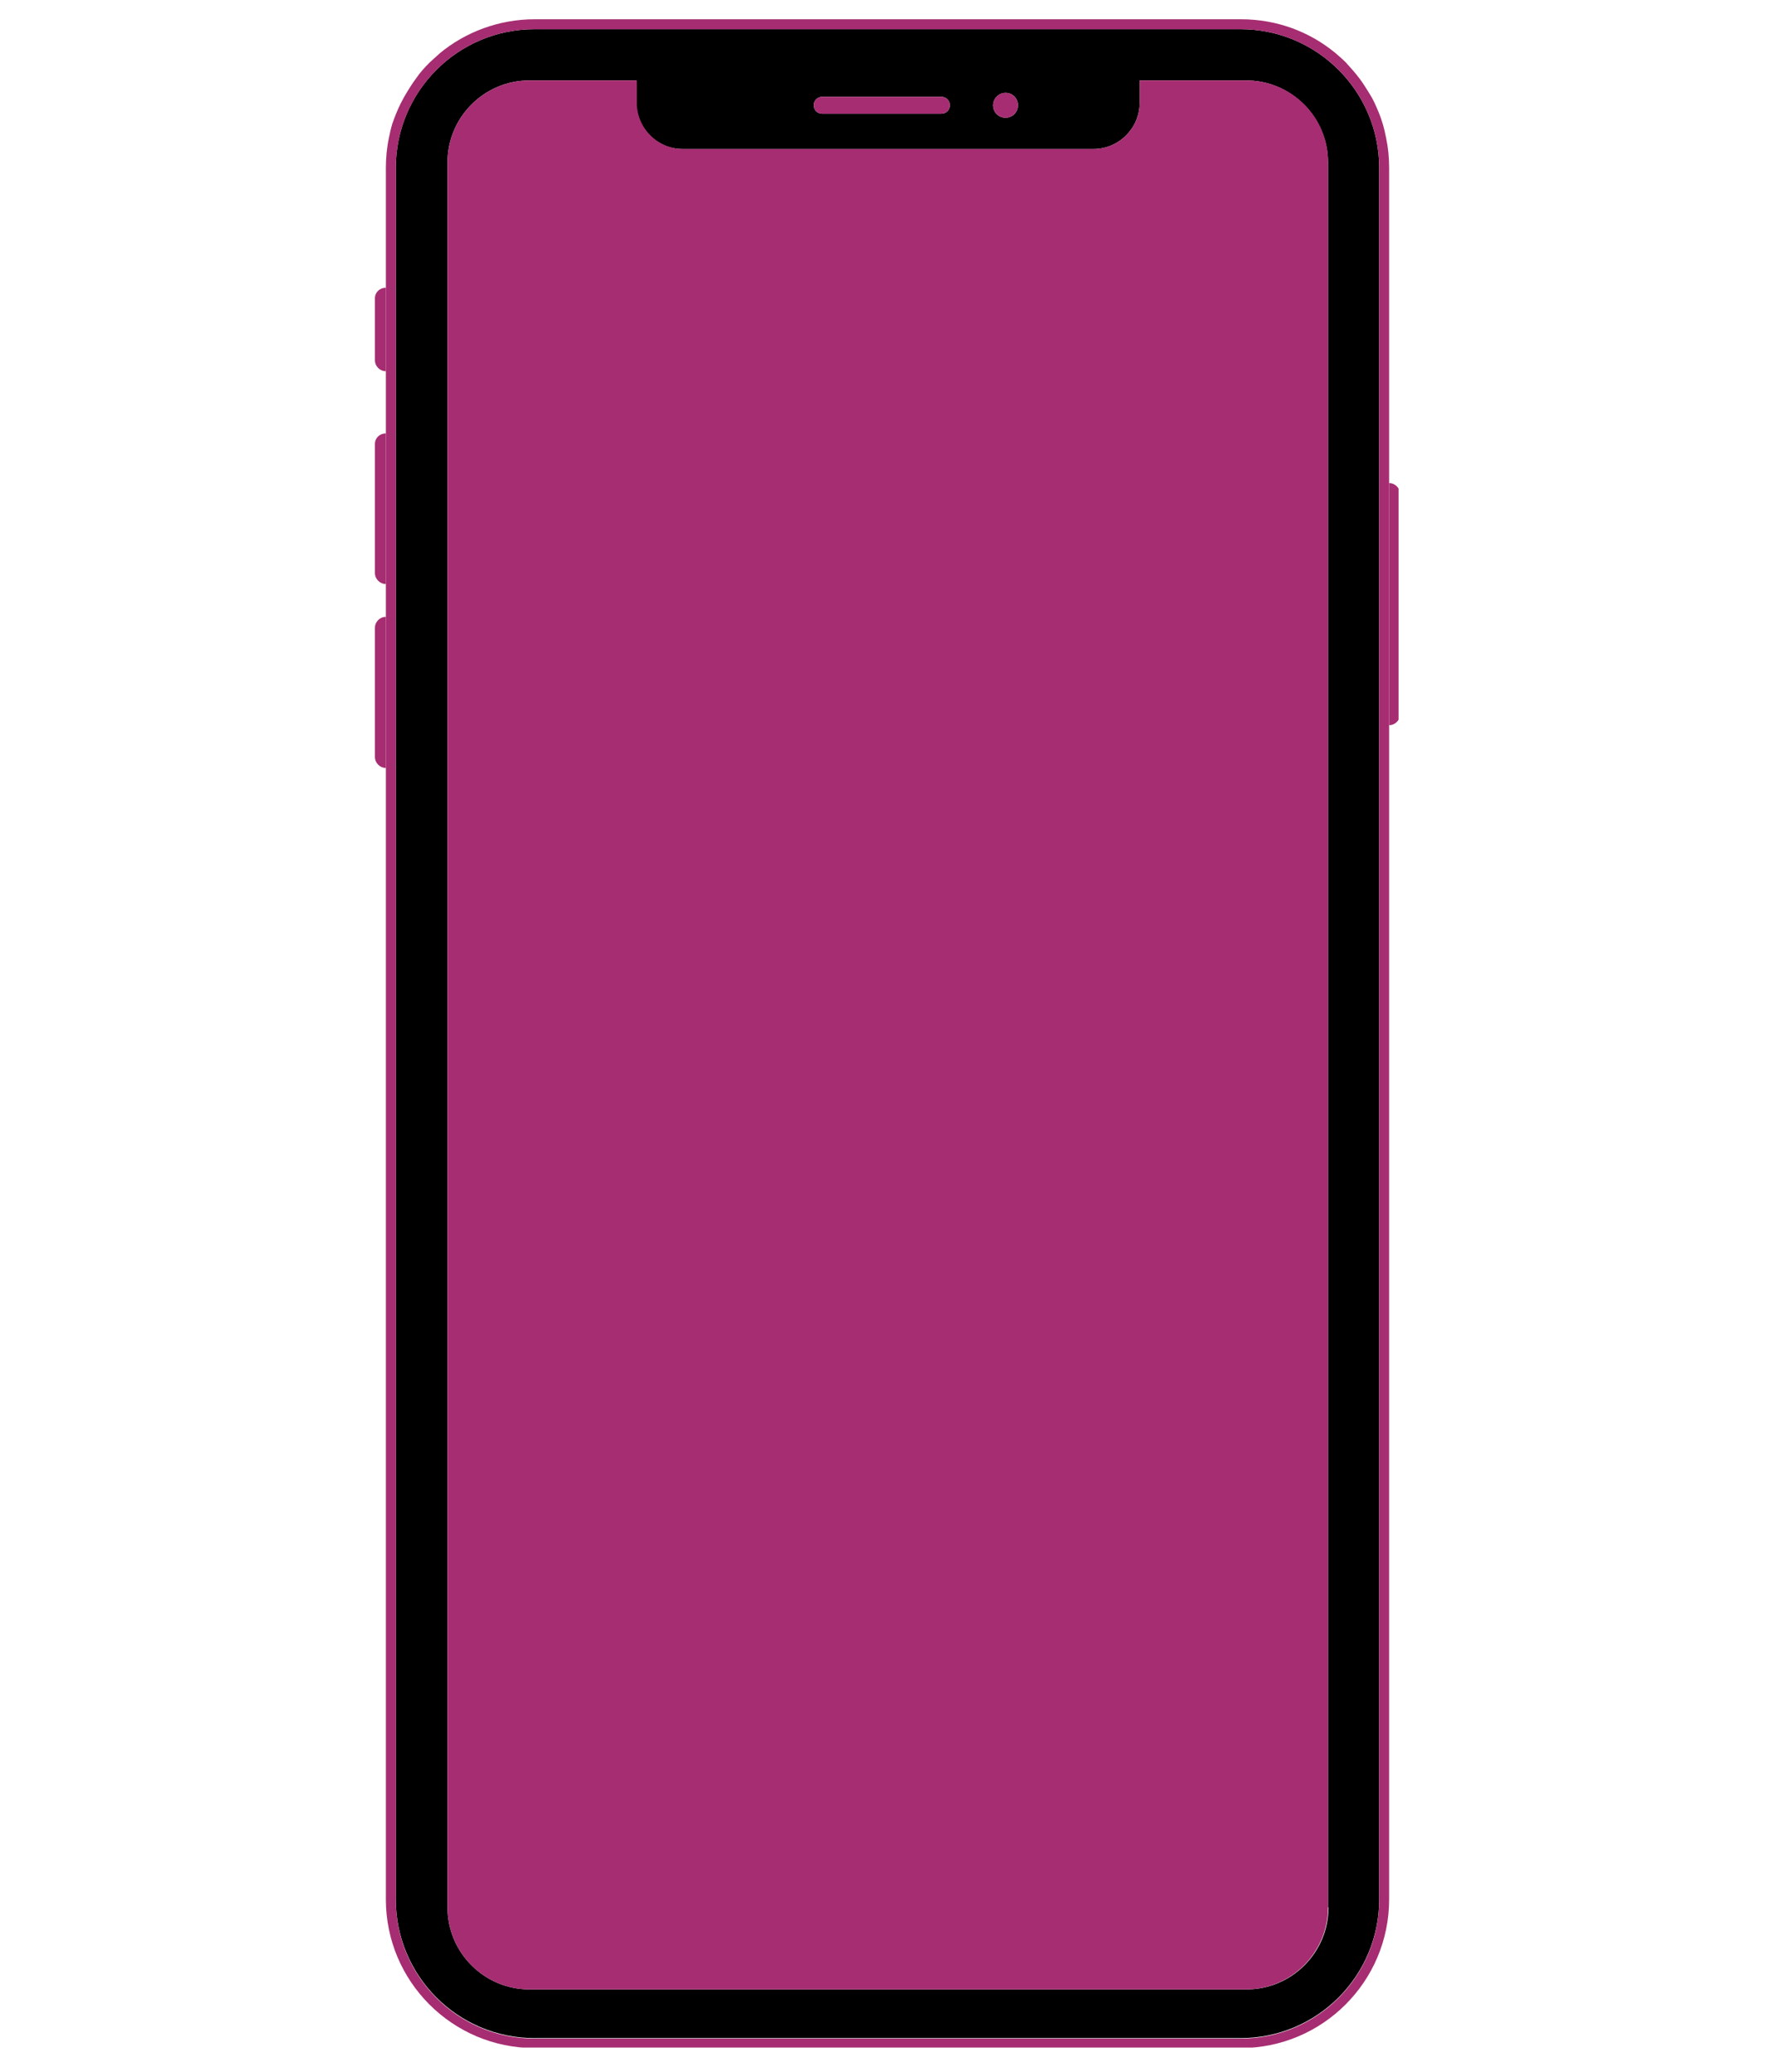 <svg xmlns="http://www.w3.org/2000/svg" xmlns:xlink="http://www.w3.org/1999/xlink" width="300" zoomAndPan="magnify" viewBox="0 0 300 525" height="350" preserveAspectRatio="xMidYMid meet" version="1.0">
	<defs>
		<clipPath id="3d4bf76245">
			<path d="M 0.285 0 L 299.715 0 L 299.715 524 L 0.285 524 Z M 0.285 0 " clip-rule="nonzero" />
		</clipPath>
		<clipPath id="1626e697f5">
			<path d="M 25.094 7 L 275 7 L 275 517 L 25.094 517 Z M 25.094 7 " clip-rule="nonzero" />
		</clipPath>
		<clipPath id="167f8177b8">
			<path d="M 239.508 7.402 L 60.492 7.402 C 41.094 7.402 25.348 23.148 25.348 42.551 L 25.348 481.324 C 25.348 500.727 41.094 516.473 60.492 516.473 L 239.508 516.473 C 258.906 516.473 274.652 500.727 274.652 481.324 L 274.652 42.551 C 274.652 23.148 258.906 7.402 239.508 7.402 Z M 179.918 23.527 C 181.684 23.527 183.07 24.914 183.07 26.676 C 183.07 28.441 181.684 29.828 179.918 29.828 C 178.156 29.828 176.77 28.441 176.77 26.676 C 176.77 24.914 178.281 23.527 179.918 23.527 Z M 133.434 24.535 L 163.668 24.535 C 164.801 24.535 165.809 25.418 165.809 26.676 C 165.809 27.938 164.801 28.82 163.668 28.82 L 133.434 28.82 C 132.301 28.82 131.293 27.938 131.293 26.676 C 131.293 25.418 132.301 24.535 133.434 24.535 Z M 261.805 483.34 C 261.805 494.805 252.48 504.129 241.02 504.129 L 59.234 504.129 C 47.77 504.129 38.449 494.805 38.449 483.34 L 38.449 41.164 C 38.449 29.699 47.77 20.379 59.234 20.379 L 86.32 20.379 L 86.32 26.047 C 86.32 32.473 91.609 37.762 98.035 37.762 L 202.219 37.762 C 208.641 37.762 213.934 32.473 213.934 26.047 L 213.934 20.379 L 240.891 20.379 C 252.355 20.379 261.68 29.699 261.68 41.164 L 261.68 483.34 Z M 261.805 483.34 " clip-rule="nonzero" />
		</clipPath>
		<clipPath id="563a9d8242">
			<path d="M 38 20 L 261.93 20 L 261.93 505 L 38 505 Z M 38 20 " clip-rule="nonzero" />
		</clipPath>
		<clipPath id="18c60e6213">
			<path d="M 240.891 20.379 L 213.934 20.379 L 213.934 26.047 C 213.934 32.473 208.641 37.762 202.219 37.762 L 98.16 37.762 C 91.734 37.762 86.445 32.473 86.445 26.047 L 86.445 20.379 L 59.234 20.379 C 47.77 20.379 38.449 29.699 38.449 41.164 L 38.449 483.34 C 38.449 494.805 47.77 504.129 59.234 504.129 L 240.891 504.129 C 252.355 504.129 261.68 494.805 261.68 483.34 L 261.68 41.164 C 261.805 29.699 252.48 20.379 240.891 20.379 Z M 240.891 20.379 " clip-rule="nonzero" />
		</clipPath>
		<clipPath id="4dcaa0469b">
			<path d="M 131 24 L 166 24 L 166 29 L 131 29 Z M 131 24 " clip-rule="nonzero" />
		</clipPath>
		<clipPath id="e679abcd66">
			<path d="M 163.668 24.535 L 133.434 24.535 C 132.301 24.535 131.293 25.418 131.293 26.676 C 131.293 27.938 132.301 28.82 133.434 28.82 L 163.668 28.82 C 164.801 28.82 165.809 27.938 165.809 26.676 C 165.809 25.418 164.801 24.535 163.668 24.535 Z M 163.668 24.535 " clip-rule="nonzero" />
		</clipPath>
		<clipPath id="337b6ea0e2">
			<path d="M 176.266 23 L 183.824 23 L 183.824 30 L 176.266 30 Z M 176.266 23 " clip-rule="nonzero" />
		</clipPath>
		<clipPath id="0020d78576">
			<path d="M 179.918 23.527 C 179.051 23.527 178.305 23.836 177.691 24.449 C 177.074 25.066 176.77 25.809 176.77 26.676 C 176.77 27.547 177.074 28.289 177.691 28.906 C 178.305 29.52 179.051 29.828 179.918 29.828 C 180.789 29.828 181.531 29.52 182.148 28.906 C 182.762 28.289 183.07 27.547 183.07 26.676 C 183.07 25.809 182.762 25.066 182.148 24.449 C 181.531 23.836 180.789 23.527 179.918 23.527 Z M 179.918 23.527 " clip-rule="nonzero" />
		</clipPath>
		<clipPath id="88d78bc3b8">
			<path d="M 20.055 72 L 23 72 L 23 94.328 L 20.055 94.328 Z M 20.055 72 " clip-rule="nonzero" />
		</clipPath>
		<clipPath id="7d29723ea6">
			<path d="M 20.055 75.555 L 20.055 91.305 C 20.055 92.816 21.316 94.074 22.828 94.074 L 22.828 72.91 C 21.316 72.91 20.055 74.043 20.055 75.555 Z M 20.055 75.555 " clip-rule="nonzero" />
		</clipPath>
		<clipPath id="fdacd8d505">
			<path d="M 20.055 109.445 L 23 109.445 L 23 148 L 20.055 148 Z M 20.055 109.445 " clip-rule="nonzero" />
		</clipPath>
		<clipPath id="91d10d91d0">
			<path d="M 20.055 112.469 L 20.055 145.223 C 20.055 146.734 21.316 147.992 22.828 147.992 L 22.828 109.82 C 21.316 109.82 20.055 110.957 20.055 112.469 Z M 20.055 112.469 " clip-rule="nonzero" />
		</clipPath>
		<clipPath id="4ab046de08">
			<path d="M 20.055 156.055 L 23 156.055 L 23 195 L 20.055 195 Z M 20.055 156.055 " clip-rule="nonzero" />
		</clipPath>
		<clipPath id="3b5d3730e6">
			<path d="M 20.055 159.078 L 20.055 191.832 C 20.055 193.344 21.316 194.605 22.828 194.605 L 22.828 156.309 C 21.316 156.309 20.055 157.566 20.055 159.078 Z M 20.055 159.078 " clip-rule="nonzero" />
		</clipPath>
		<clipPath id="27557154ec">
			<path d="M 277.047 122.043 L 280 122.043 L 280 183.77 L 277.047 183.77 Z M 277.047 122.043 " clip-rule="nonzero" />
		</clipPath>
		<clipPath id="70967d9c64">
			<path d="M 277.172 122.418 L 277.172 183.77 C 278.684 183.77 279.945 182.512 279.945 181 L 279.945 125.191 C 279.945 123.68 278.684 122.418 277.172 122.418 Z M 277.172 122.418 " clip-rule="nonzero" />
		</clipPath>
		<clipPath id="62d84d3604">
			<path d="M 22.574 4.883 L 278 4.883 L 278 519 L 22.574 519 Z M 22.574 4.883 " clip-rule="nonzero" />
		</clipPath>
		<clipPath id="1791585fe4">
			<path d="M 277.172 122.418 L 277.172 42.551 C 277.172 39.906 276.922 37.387 276.418 34.992 C 276.164 33.73 275.914 32.598 275.535 31.34 C 275.031 29.574 274.277 27.812 273.52 26.172 C 273.016 25.039 272.387 24.031 271.758 23.023 C 271.125 22.016 270.496 21.008 269.742 20 C 268.605 18.488 267.473 17.23 266.215 15.844 C 265.332 14.961 264.449 14.207 263.566 13.449 C 257.016 8.031 248.703 4.883 239.633 4.883 L 60.492 4.883 C 51.422 4.883 42.984 8.16 36.559 13.449 C 35.676 14.207 34.793 15.086 33.914 15.844 C 32.652 17.102 31.395 18.488 30.387 20 C 29.629 21.008 29 22.016 28.371 23.023 C 27.738 24.031 27.109 25.164 26.605 26.172 C 25.723 27.938 25.094 29.574 24.465 31.34 C 24.086 32.598 23.836 33.73 23.582 34.992 C 23.078 37.387 22.828 40.031 22.828 42.551 L 22.828 481.324 C 22.828 502.113 39.707 518.992 60.492 518.992 L 239.508 518.992 C 260.293 518.992 277.172 502.113 277.172 481.324 Z M 274.652 122.418 L 274.652 481.453 C 274.652 500.852 258.906 516.598 239.508 516.598 L 60.492 516.598 C 41.094 516.598 25.348 500.852 25.348 481.453 L 25.348 42.676 C 25.348 23.148 41.094 7.402 60.492 7.402 L 239.508 7.402 C 258.906 7.402 274.652 23.148 274.652 42.551 Z M 274.652 122.418 " clip-rule="nonzero" />
		</clipPath>
	</defs>
	<!-- <g clip-path="url(#3d4bf76245)">
		<path fill="#A62D72" d="M 0.285156 0 L 299.714844 0 L 299.714844 1055.488281 L 0.285156 1055.488281 Z M 0.285156 0 " fill-opacity="0" fill-rule="nonzero" />
		<path fill="#A62D72" d="M 0.285156 0 L 299.714844 0 L 299.714844 524 L 0.285156 524 Z M 0.285156 0 " fill-opacity="0" fill-rule="nonzero" />
		<path fill="#893eff" d="M 0.285156 0 L 299.714844 0 L 299.714844 524 L 0.285156 524 Z M 0.285156 0 " fill-opacity="0" fill-rule="nonzero" />
	</g> -->
	<g clip-path="url(#1626e697f5)">
		<g clip-path="url(#167f8177b8)">
			<path fill="#000000" d="M 20.055 4.883 L 279.566 4.883 L 279.566 518.867 L 20.055 518.867 Z M 20.055 4.883 " fill-opacity="1" fill-rule="nonzero" />
		</g>
	</g>
	<g clip-path="url(#563a9d8242)">
		<g clip-path="url(#18c60e6213)">
			<path fill="#A62D72" d="M 20.055 4.883 L 279.566 4.883 L 279.566 518.867 L 20.055 518.867 Z M 20.055 4.883 " fill-opacity="1" fill-rule="nonzero" />
		</g>
	</g>
	<g clip-path="url(#4dcaa0469b)">
		<g clip-path="url(#e679abcd66)">
			<path fill="#A62D72" d="M 20.055 4.883 L 279.566 4.883 L 279.566 518.867 L 20.055 518.867 Z M 20.055 4.883 " fill-opacity="1" fill-rule="nonzero" />
		</g>
	</g>
	<g clip-path="url(#337b6ea0e2)">
		<g clip-path="url(#0020d78576)">
			<path fill="#A62D72" d="M 20.055 4.883 L 279.566 4.883 L 279.566 518.867 L 20.055 518.867 Z M 20.055 4.883 " fill-opacity="1" fill-rule="nonzero" />
		</g>
	</g>
	<g clip-path="url(#88d78bc3b8)">
		<g clip-path="url(#7d29723ea6)">
			<path fill="#A62D72" d="M 20.055 4.883 L 279.566 4.883 L 279.566 518.867 L 20.055 518.867 Z M 20.055 4.883 " fill-opacity="1" fill-rule="nonzero" />
		</g>
	</g>
	<g clip-path="url(#fdacd8d505)">
		<g clip-path="url(#91d10d91d0)">
			<path fill="#A62D72" d="M 20.055 4.883 L 279.566 4.883 L 279.566 518.867 L 20.055 518.867 Z M 20.055 4.883 " fill-opacity="1" fill-rule="nonzero" />
		</g>
	</g>
	<g clip-path="url(#4ab046de08)">
		<g clip-path="url(#3b5d3730e6)">
			<path fill="#A62D72" d="M 20.055 4.883 L 279.566 4.883 L 279.566 518.867 L 20.055 518.867 Z M 20.055 4.883 " fill-opacity="1" fill-rule="nonzero" />
		</g>
	</g>
	<g clip-path="url(#27557154ec)">
		<g clip-path="url(#70967d9c64)">
			<path fill="#A62D72" d="M 20.055 4.883 L 279.566 4.883 L 279.566 518.867 L 20.055 518.867 Z M 20.055 4.883 " fill-opacity="1" fill-rule="nonzero" />
		</g>
	</g>
	<g clip-path="url(#62d84d3604)">
		<g clip-path="url(#1791585fe4)">
			<path fill="#A62D72" d="M 20.055 4.883 L 279.566 4.883 L 279.566 518.867 L 20.055 518.867 Z M 20.055 4.883 " fill-opacity="1" fill-rule="nonzero" />
		</g>
	</g>
</svg>
